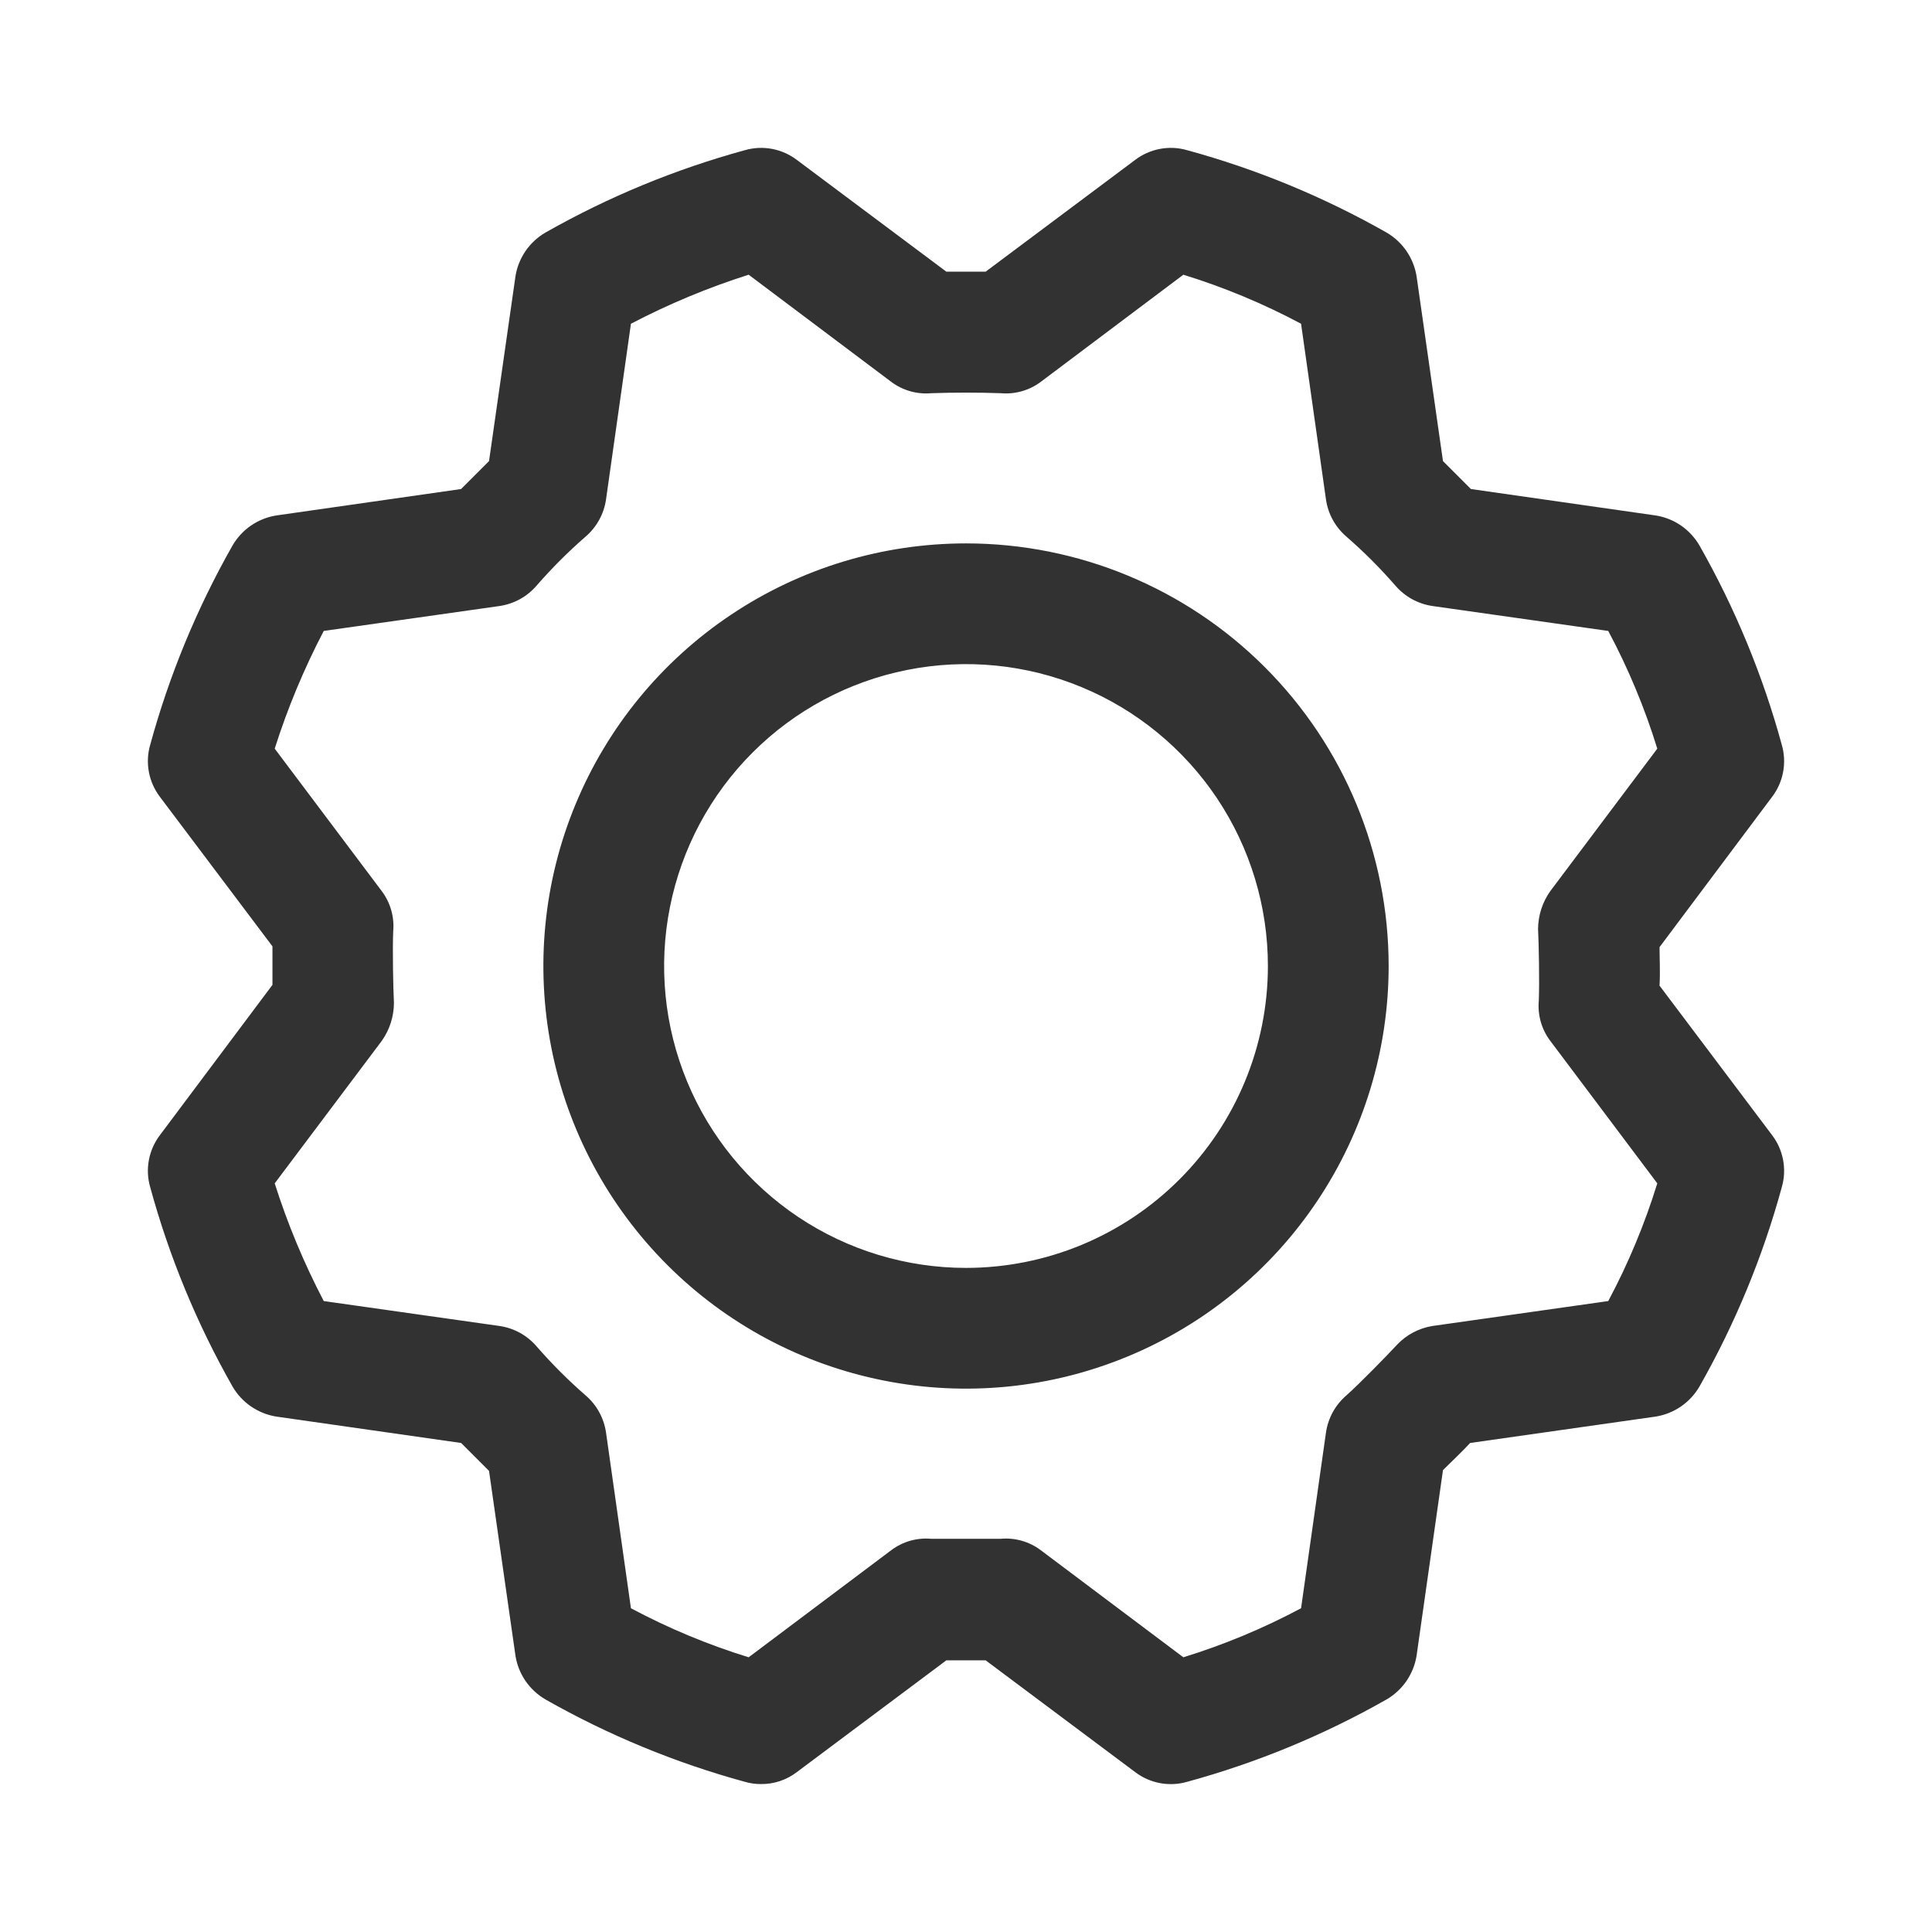 <svg width="42" height="42" viewBox="0 0 42 42" fill="none" xmlns="http://www.w3.org/2000/svg">
<path d="M21 11.813C19.183 11.813 17.407 12.351 15.896 13.361C14.385 14.37 13.207 15.805 12.512 17.484C11.816 19.163 11.635 21.01 11.989 22.793C12.344 24.575 13.219 26.212 14.504 27.497C15.788 28.782 17.425 29.657 19.208 30.011C20.99 30.366 22.837 30.184 24.516 29.488C26.195 28.793 27.63 27.615 28.639 26.104C29.649 24.593 30.188 22.817 30.188 21C30.188 18.563 29.22 16.227 27.497 14.504C25.774 12.78 23.437 11.813 21 11.813ZM21 27.563C19.702 27.563 18.433 27.178 17.354 26.457C16.275 25.735 15.434 24.711 14.937 23.511C14.44 22.312 14.31 20.993 14.564 19.72C14.817 18.447 15.442 17.277 16.36 16.36C17.277 15.442 18.447 14.817 19.72 14.564C20.993 14.31 22.312 14.44 23.511 14.937C24.711 15.434 25.735 16.275 26.457 17.354C27.178 18.433 27.563 19.702 27.563 21C27.563 22.741 26.871 24.41 25.64 25.64C24.41 26.871 22.741 27.563 21 27.563ZM38.522 24.675L36.077 21.427C36.094 21.131 36.077 20.82 36.077 20.59L38.522 17.325C38.644 17.166 38.726 16.981 38.763 16.784C38.8 16.588 38.791 16.385 38.735 16.193C38.322 14.681 37.721 13.226 36.947 11.862C36.847 11.689 36.71 11.54 36.545 11.426C36.381 11.313 36.193 11.237 35.995 11.206L31.976 10.631L31.369 10.024L30.795 6.005C30.763 5.807 30.687 5.62 30.574 5.455C30.46 5.29 30.312 5.153 30.138 5.053C28.775 4.279 27.32 3.678 25.807 3.265C25.615 3.209 25.412 3.2 25.216 3.237C25.019 3.274 24.834 3.357 24.675 3.478L21.427 5.906H20.573L17.325 3.478C17.166 3.357 16.981 3.274 16.784 3.237C16.588 3.2 16.385 3.209 16.193 3.265C14.681 3.678 13.226 4.279 11.862 5.053C11.689 5.153 11.54 5.29 11.426 5.455C11.313 5.62 11.237 5.807 11.206 6.005L10.631 10.024L10.024 10.631L6.005 11.206C5.807 11.237 5.62 11.313 5.455 11.426C5.29 11.54 5.153 11.689 5.053 11.862C4.279 13.226 3.678 14.681 3.265 16.193C3.209 16.385 3.2 16.588 3.237 16.784C3.274 16.981 3.357 17.166 3.478 17.325L5.923 20.573V21.41L3.478 24.675C3.357 24.834 3.274 25.019 3.237 25.216C3.2 25.412 3.209 25.615 3.265 25.807C3.678 27.32 4.279 28.775 5.053 30.138C5.153 30.312 5.29 30.46 5.455 30.574C5.62 30.687 5.807 30.763 6.005 30.795L10.024 31.369L10.631 31.976L11.206 35.995C11.237 36.193 11.313 36.381 11.426 36.545C11.54 36.71 11.689 36.847 11.862 36.947C13.226 37.721 14.681 38.322 16.193 38.735C16.305 38.768 16.421 38.784 16.538 38.784C16.822 38.788 17.1 38.696 17.325 38.522L20.573 36.094H21.427L24.675 38.522C24.834 38.644 25.019 38.726 25.216 38.763C25.412 38.8 25.615 38.791 25.807 38.735C27.32 38.322 28.775 37.721 30.138 36.947C30.312 36.847 30.46 36.71 30.574 36.545C30.687 36.381 30.763 36.193 30.795 35.995L31.369 31.959C31.566 31.763 31.795 31.549 31.959 31.369L35.995 30.795C36.193 30.763 36.381 30.687 36.545 30.574C36.71 30.46 36.847 30.312 36.947 30.138C37.721 28.775 38.322 27.32 38.735 25.807C38.791 25.615 38.8 25.412 38.763 25.216C38.726 25.019 38.644 24.834 38.522 24.675ZM34.962 28.284L31.139 28.826C30.844 28.874 30.573 29.018 30.368 29.236C30.171 29.449 29.564 30.073 29.269 30.335C29.029 30.541 28.872 30.827 28.826 31.139L28.284 34.962C27.467 35.398 26.61 35.755 25.725 36.028L22.624 33.699C22.375 33.512 22.065 33.424 21.755 33.452H20.245C19.935 33.424 19.625 33.512 19.376 33.699L16.275 36.028C15.39 35.755 14.533 35.398 13.716 34.962L13.174 31.139C13.128 30.827 12.971 30.541 12.731 30.335C12.352 30.005 11.995 29.648 11.665 29.269C11.459 29.029 11.174 28.872 10.861 28.826L7.038 28.284C6.609 27.464 6.252 26.608 5.972 25.725L8.302 22.624C8.471 22.384 8.562 22.098 8.564 21.804C8.548 21.509 8.531 20.655 8.548 20.245C8.576 19.935 8.488 19.625 8.302 19.376L5.972 16.275C6.252 15.393 6.609 14.536 7.038 13.716L10.861 13.174C11.174 13.128 11.459 12.971 11.665 12.731C11.995 12.352 12.352 11.995 12.731 11.665C12.971 11.459 13.128 11.174 13.174 10.861L13.716 7.038C14.536 6.609 15.393 6.252 16.275 5.972L19.376 8.302C19.625 8.488 19.935 8.576 20.245 8.548C20.738 8.531 21.263 8.531 21.755 8.548C22.065 8.576 22.375 8.488 22.624 8.302L25.725 5.972C26.61 6.245 27.467 6.602 28.284 7.038L28.826 10.861C28.872 11.174 29.029 11.459 29.269 11.665C29.648 11.995 30.005 12.352 30.335 12.731C30.541 12.971 30.827 13.128 31.139 13.174L34.962 13.716C35.398 14.533 35.755 15.39 36.028 16.275L33.699 19.376C33.53 19.616 33.438 19.902 33.436 20.196C33.452 20.491 33.469 21.345 33.452 21.755C33.424 22.065 33.512 22.375 33.699 22.624L36.028 25.725C35.755 26.61 35.398 27.467 34.962 28.284Z" fill="#323232"/>
</svg>

